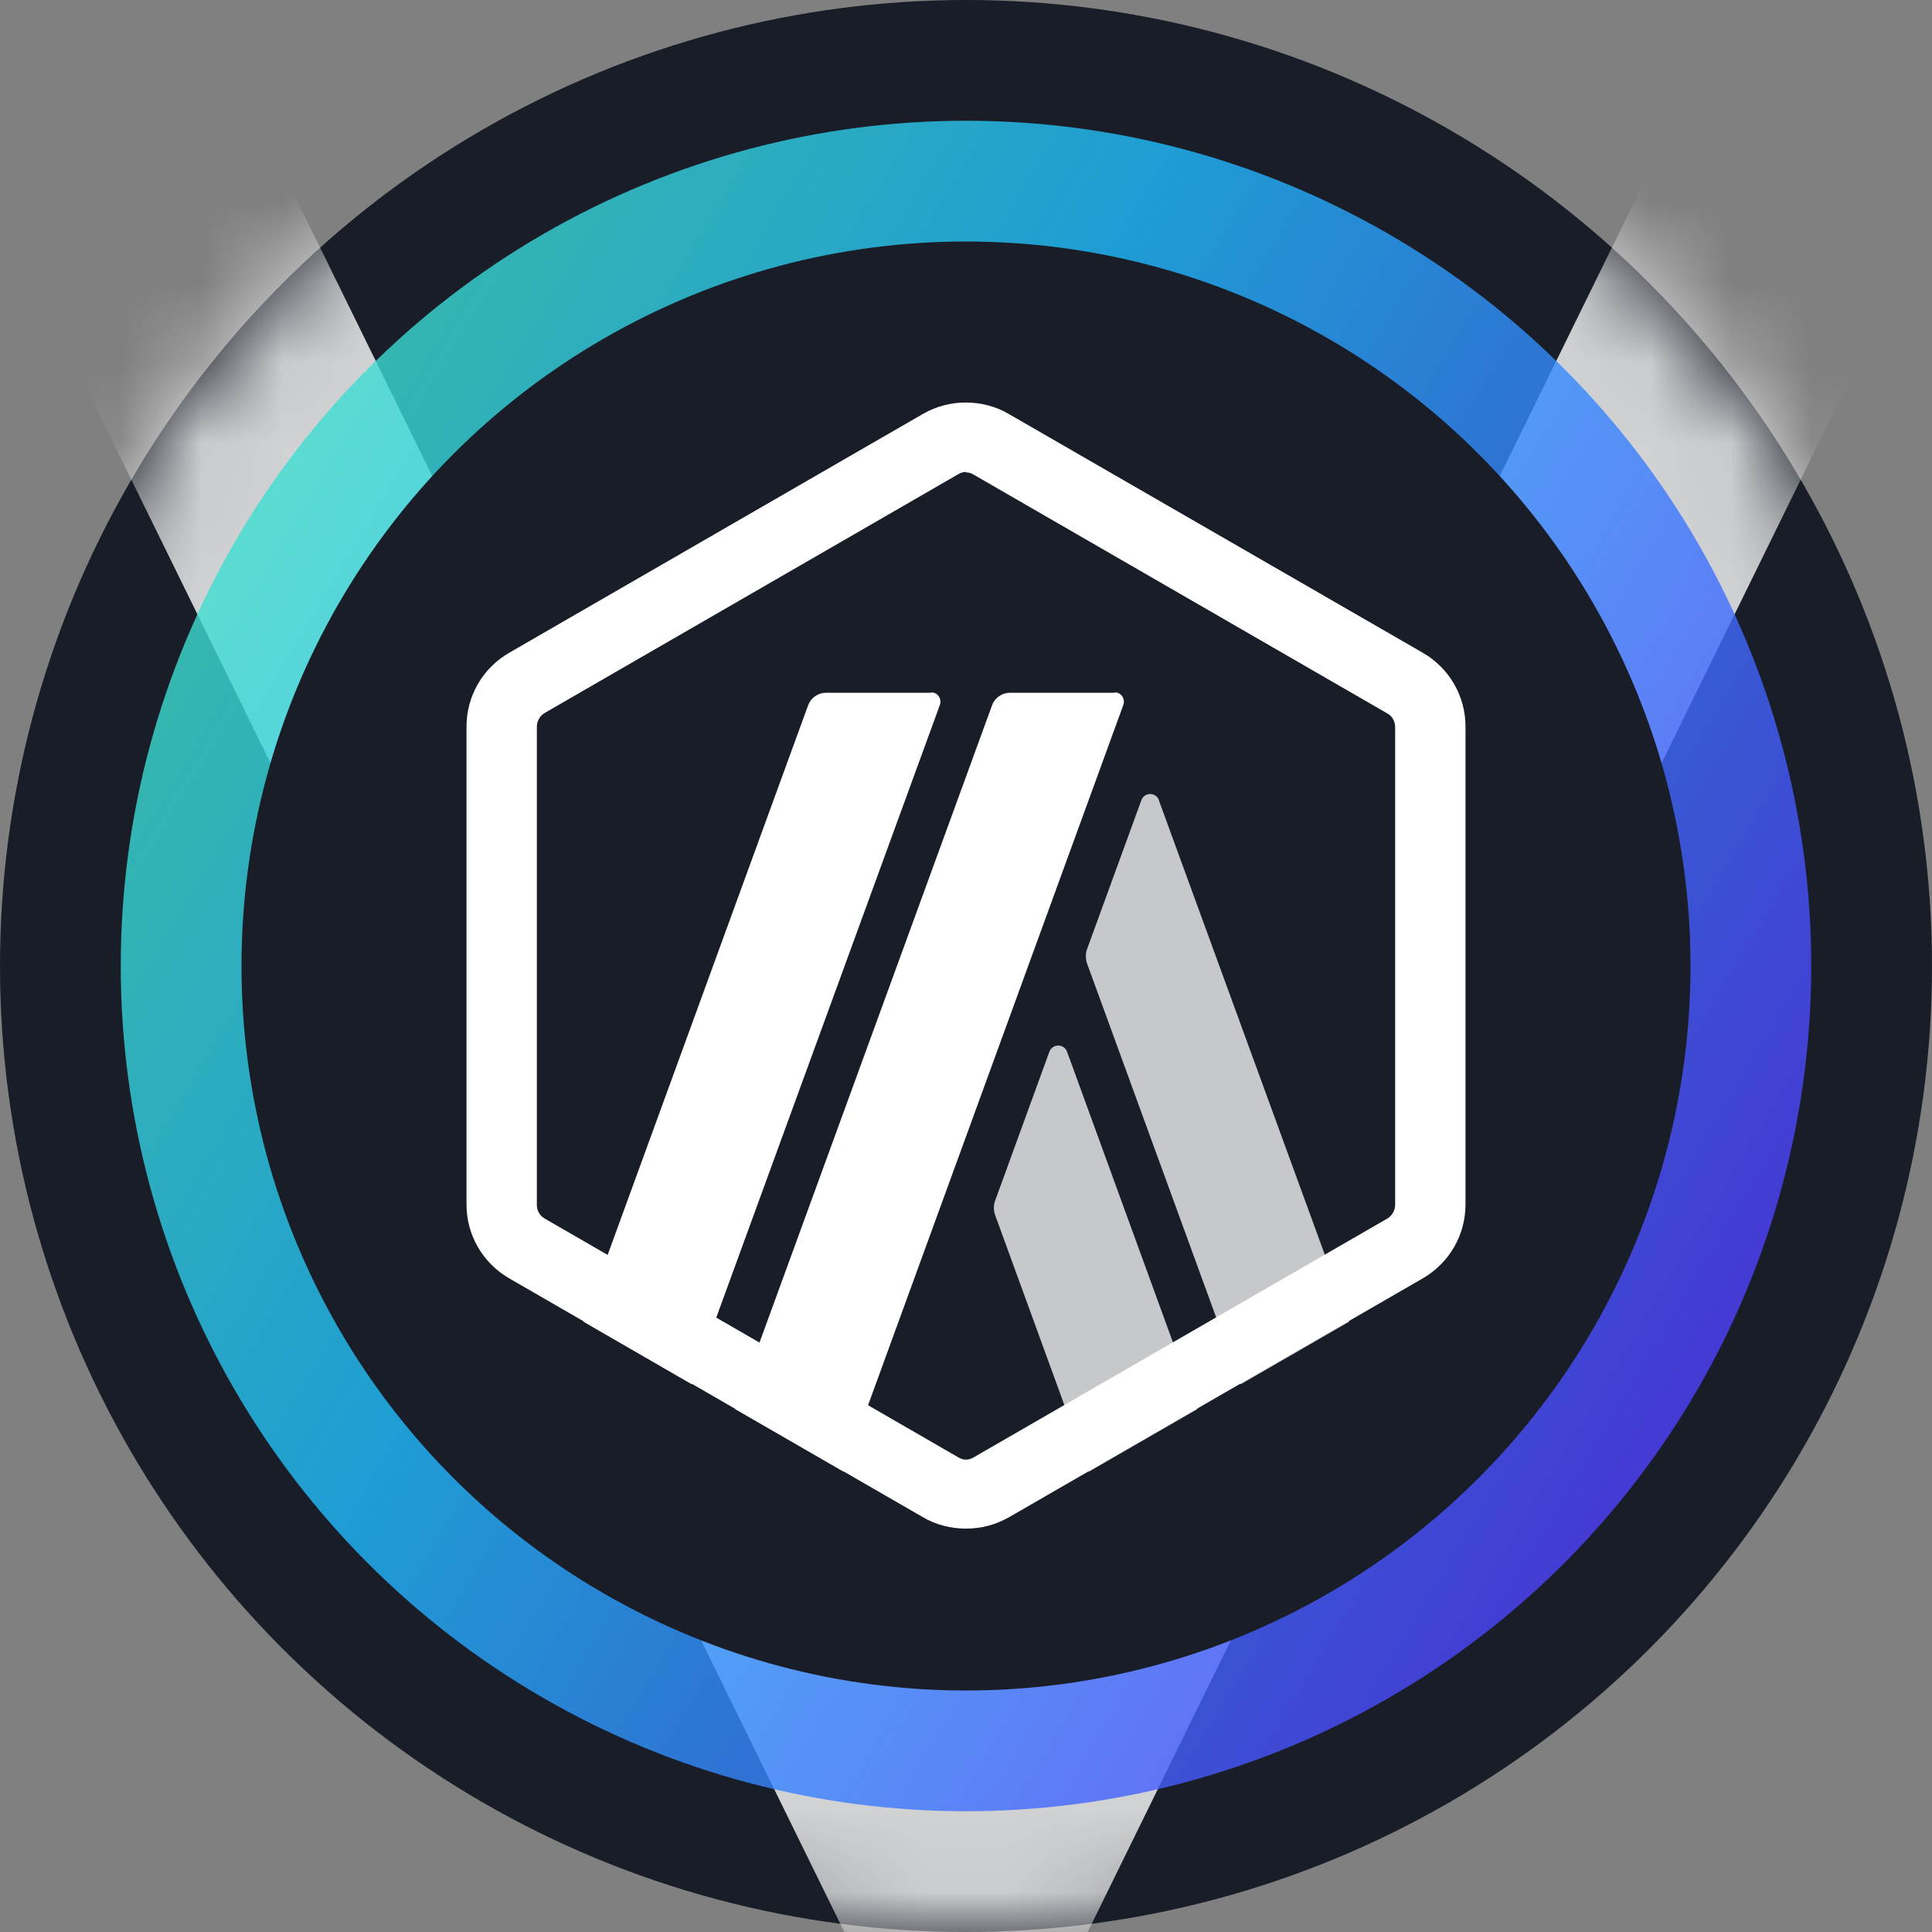 <svg width="24" height="24" viewBox="0 0 24 24" fill="none" xmlns="http://www.w3.org/2000/svg">
<rect x="0" y="0" width="24" height="24" fill="#808080" stroke="none"/>
<g clip-path="url(#clip0_12617_121)">
<circle cx="12" cy="12" r="12" fill="#181D27"/>
<mask id="mask0_12617_121" style="mask-type:alpha" maskUnits="userSpaceOnUse" x="0" y="0" width="24" height="24">
<circle cx="12" cy="12" r="11.5" fill="#181D27" stroke="white"/>
</mask>
<g mask="url(#mask0_12617_121)">
<path opacity="0.8" fill-rule="evenodd" clip-rule="evenodd" d="M12 27.079L0.36 3.369L3.39 1.881L12 19.421L20.61 1.881L23.64 3.369L12 27.079Z" fill="white"/>
</g>
<circle opacity="0.8" cx="12" cy="12" r="10.5" fill="url(#paint0_linear_12617_121)"/>
<circle cx="12" cy="12" r="9" fill="#181D27"/>
<g clip-path="url(#clip1_12617_121)">
<path d="M13.036 13.064L12.359 14.923C12.342 14.974 12.342 15.03 12.359 15.086L13.524 18.283L14.873 17.505L13.255 13.064C13.216 12.963 13.076 12.963 13.036 13.064Z" fill="#C6C8CC"/>
<path d="M14.397 9.939C14.358 9.838 14.218 9.838 14.179 9.939L13.501 11.798C13.485 11.849 13.485 11.905 13.501 11.961L15.411 17.197L16.761 16.418L14.397 9.945V9.939Z" fill="#C6C8CC"/>
<path d="M12 5.868C12.034 5.868 12.067 5.879 12.095 5.896L17.236 8.864C17.298 8.898 17.331 8.965 17.331 9.032V14.968C17.331 15.035 17.292 15.102 17.236 15.136L12.095 18.104C12.067 18.121 12.034 18.132 12 18.132C11.967 18.132 11.933 18.121 11.905 18.104L6.764 15.136C6.703 15.102 6.669 15.035 6.669 14.968V9.026C6.669 8.959 6.708 8.892 6.764 8.858L11.905 5.89C11.933 5.874 11.967 5.862 12 5.862V5.868ZM12 5C11.815 5 11.636 5.045 11.468 5.14L6.327 8.108C5.997 8.298 5.795 8.646 5.795 9.026V14.962C5.795 15.343 5.997 15.69 6.327 15.881L11.468 18.849C11.631 18.944 11.815 18.989 12 18.989C12.185 18.989 12.364 18.944 12.532 18.849L17.673 15.881C18.003 15.69 18.205 15.343 18.205 14.962V9.026C18.205 8.646 18.003 8.298 17.673 8.108L12.527 5.14C12.364 5.045 12.179 5 11.995 5H12Z" fill="white"/>
<path d="M11.563 8.606H10.258C10.163 8.606 10.074 8.668 10.04 8.758L7.246 16.418L8.595 17.197L11.675 8.758C11.703 8.679 11.647 8.601 11.569 8.601L11.563 8.606Z" fill="white"/>
<path d="M13.848 8.606H12.543C12.448 8.606 12.358 8.668 12.325 8.758L9.133 17.505L10.482 18.283L13.954 8.758C13.982 8.679 13.926 8.601 13.848 8.601V8.606Z" fill="white"/>
</g>
</g>
<defs>
<linearGradient id="paint0_linear_12617_121" x1="22.231" y1="18.118" x2="-3.533" y2="2.621" gradientUnits="userSpaceOnUse">
<stop stop-color="#5433FF"/>
<stop offset="0.5" stop-color="#20BDFF"/>
<stop offset="1" stop-color="#5CFFA2"/>
</linearGradient>
<clipPath id="clip0_12617_121">
<rect width="24" height="24" fill="white"/>
</clipPath>
<clipPath id="clip1_12617_121">
<rect width="14" height="14" fill="white" transform="translate(5 5)"/>
</clipPath>
</defs>
</svg>
